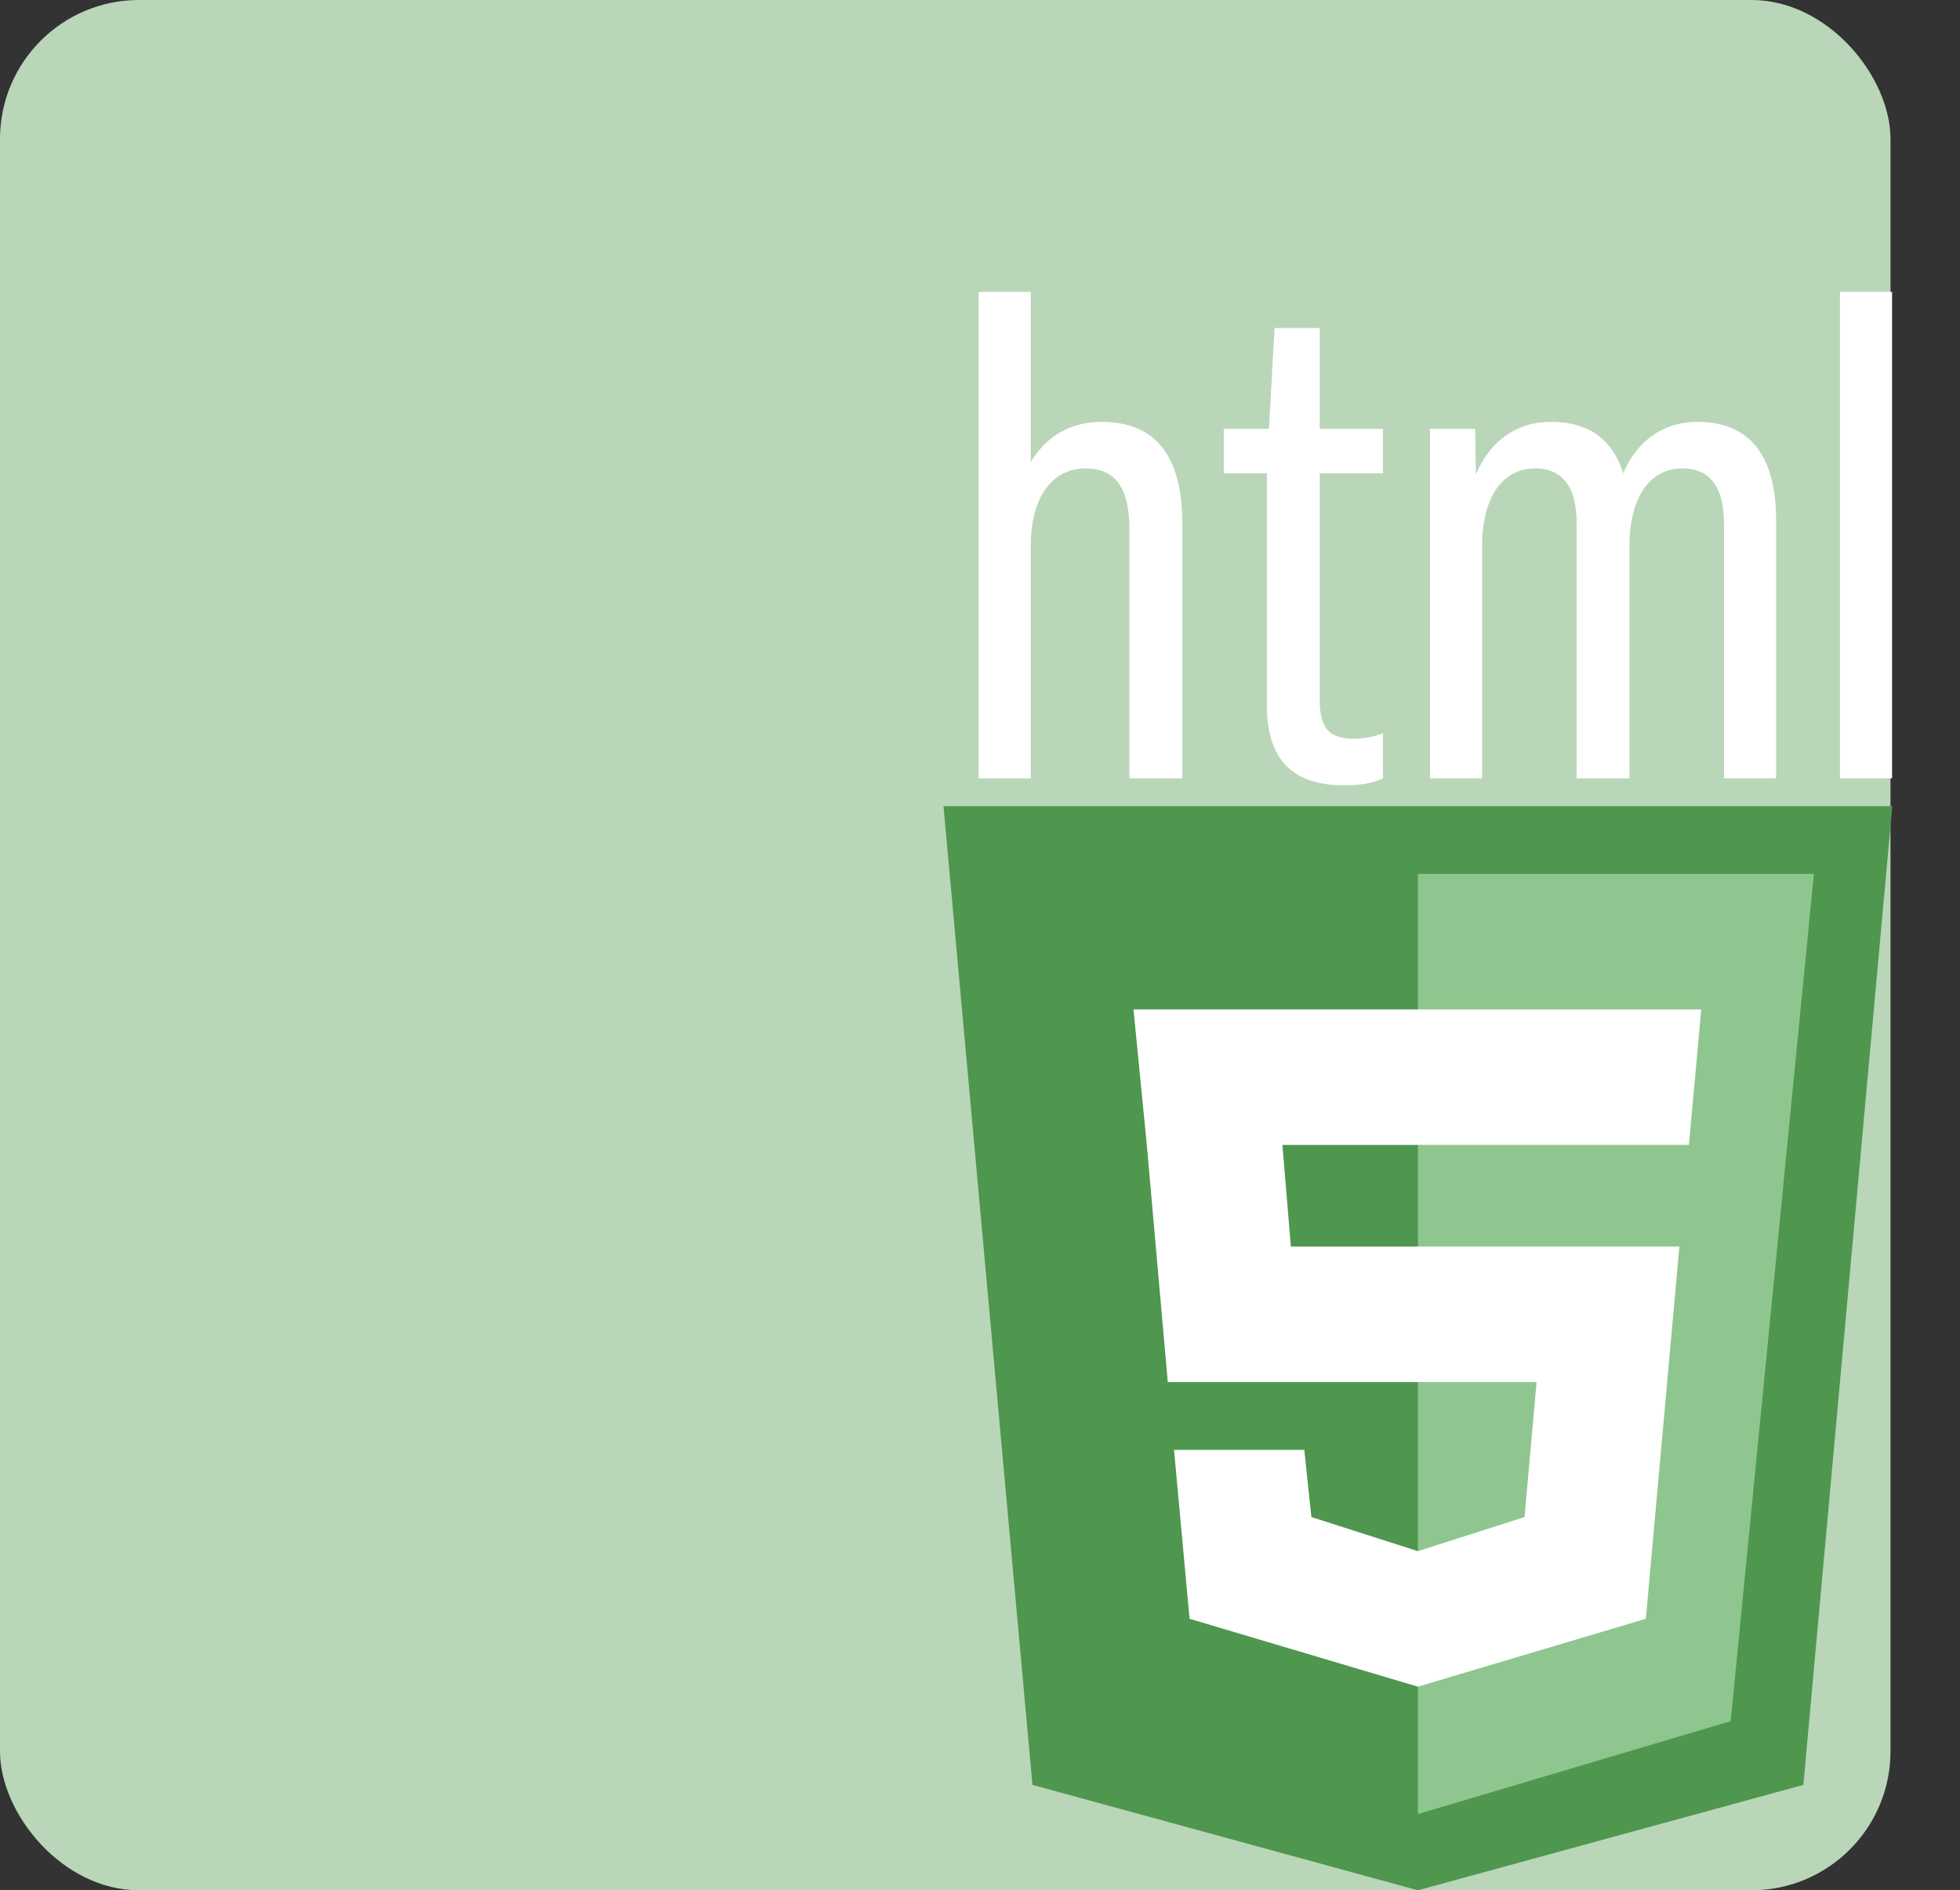 <svg width="141" height="136" viewBox="0 0 141 136" fill="none" xmlns="http://www.w3.org/2000/svg">
<rect x="0" y="0" width="141" height="136" fill="#333333" stroke="none"/>
<rect width="136" height="136" rx="10" fill="#B9D6B9"/>
<path d="M79.25 30.35C77 30.35 75.25 31.4 74.15 33.25V21H70.4V56H74.15V39.3C74.15 35.55 75.85 33.7 78.1 33.7C80.3 33.7 81.25 35.2 81.25 38.1V56H85.05V37.6C85.05 32.6 82.95 30.35 79.25 30.35ZM99.488 34.05V30.85H94.938V23.6H91.688L91.288 30.85H88.038V34.05H91.138V50.75C91.138 54.6 92.938 56.5 96.688 56.5C97.788 56.5 98.588 56.4 99.488 56V52.75C98.738 53.05 98.038 53.15 97.388 53.15C95.588 53.15 94.938 52.35 94.938 50.35V34.05H99.488ZM122.121 30.35C119.671 30.35 117.771 31.7 116.771 34.05C115.971 31.5 114.171 30.35 111.571 30.35C109.071 30.35 107.171 31.75 106.171 34.15L106.121 30.85H102.871V56H106.621V39.3C106.621 35.6 108.221 33.7 110.421 33.7C112.571 33.7 113.421 35.25 113.421 37.65V56H117.221V39.3C117.221 35.6 118.821 33.7 121.021 33.7C123.171 33.7 124.021 35.25 124.021 37.65V56H127.771V37.4C127.771 32.55 125.671 30.35 122.121 30.35ZM132.363 56H136.113V21H132.363V56Z" fill="white"/>
<g clip-path="url(#clip0)">
<path d="M129.731 128.417L102.002 136L74.273 128.417L67.875 58H136.13L129.731 128.417Z" fill="#4F964F"/>
<path d="M102 62.875V130.516L124.503 123.832L130.49 62.875H102Z" fill="#8FC68F"/>
<path d="M122.385 72.625H81.542L82.5 82.375L84.009 99.438H110.538L109.673 109.148L102 111.601L94.339 109.148L93.829 104.312H84.457L85.576 116.468L102 121.351L118.399 116.466L120.813 89.688H92.864L92.255 82.375H121.5L122.385 72.625Z" fill="white"/>
</g>
<defs>
<clipPath id="clip0">
<rect width="78" height="78" fill="white" transform="translate(63 58)"/>
</clipPath>
</defs>
</svg>

